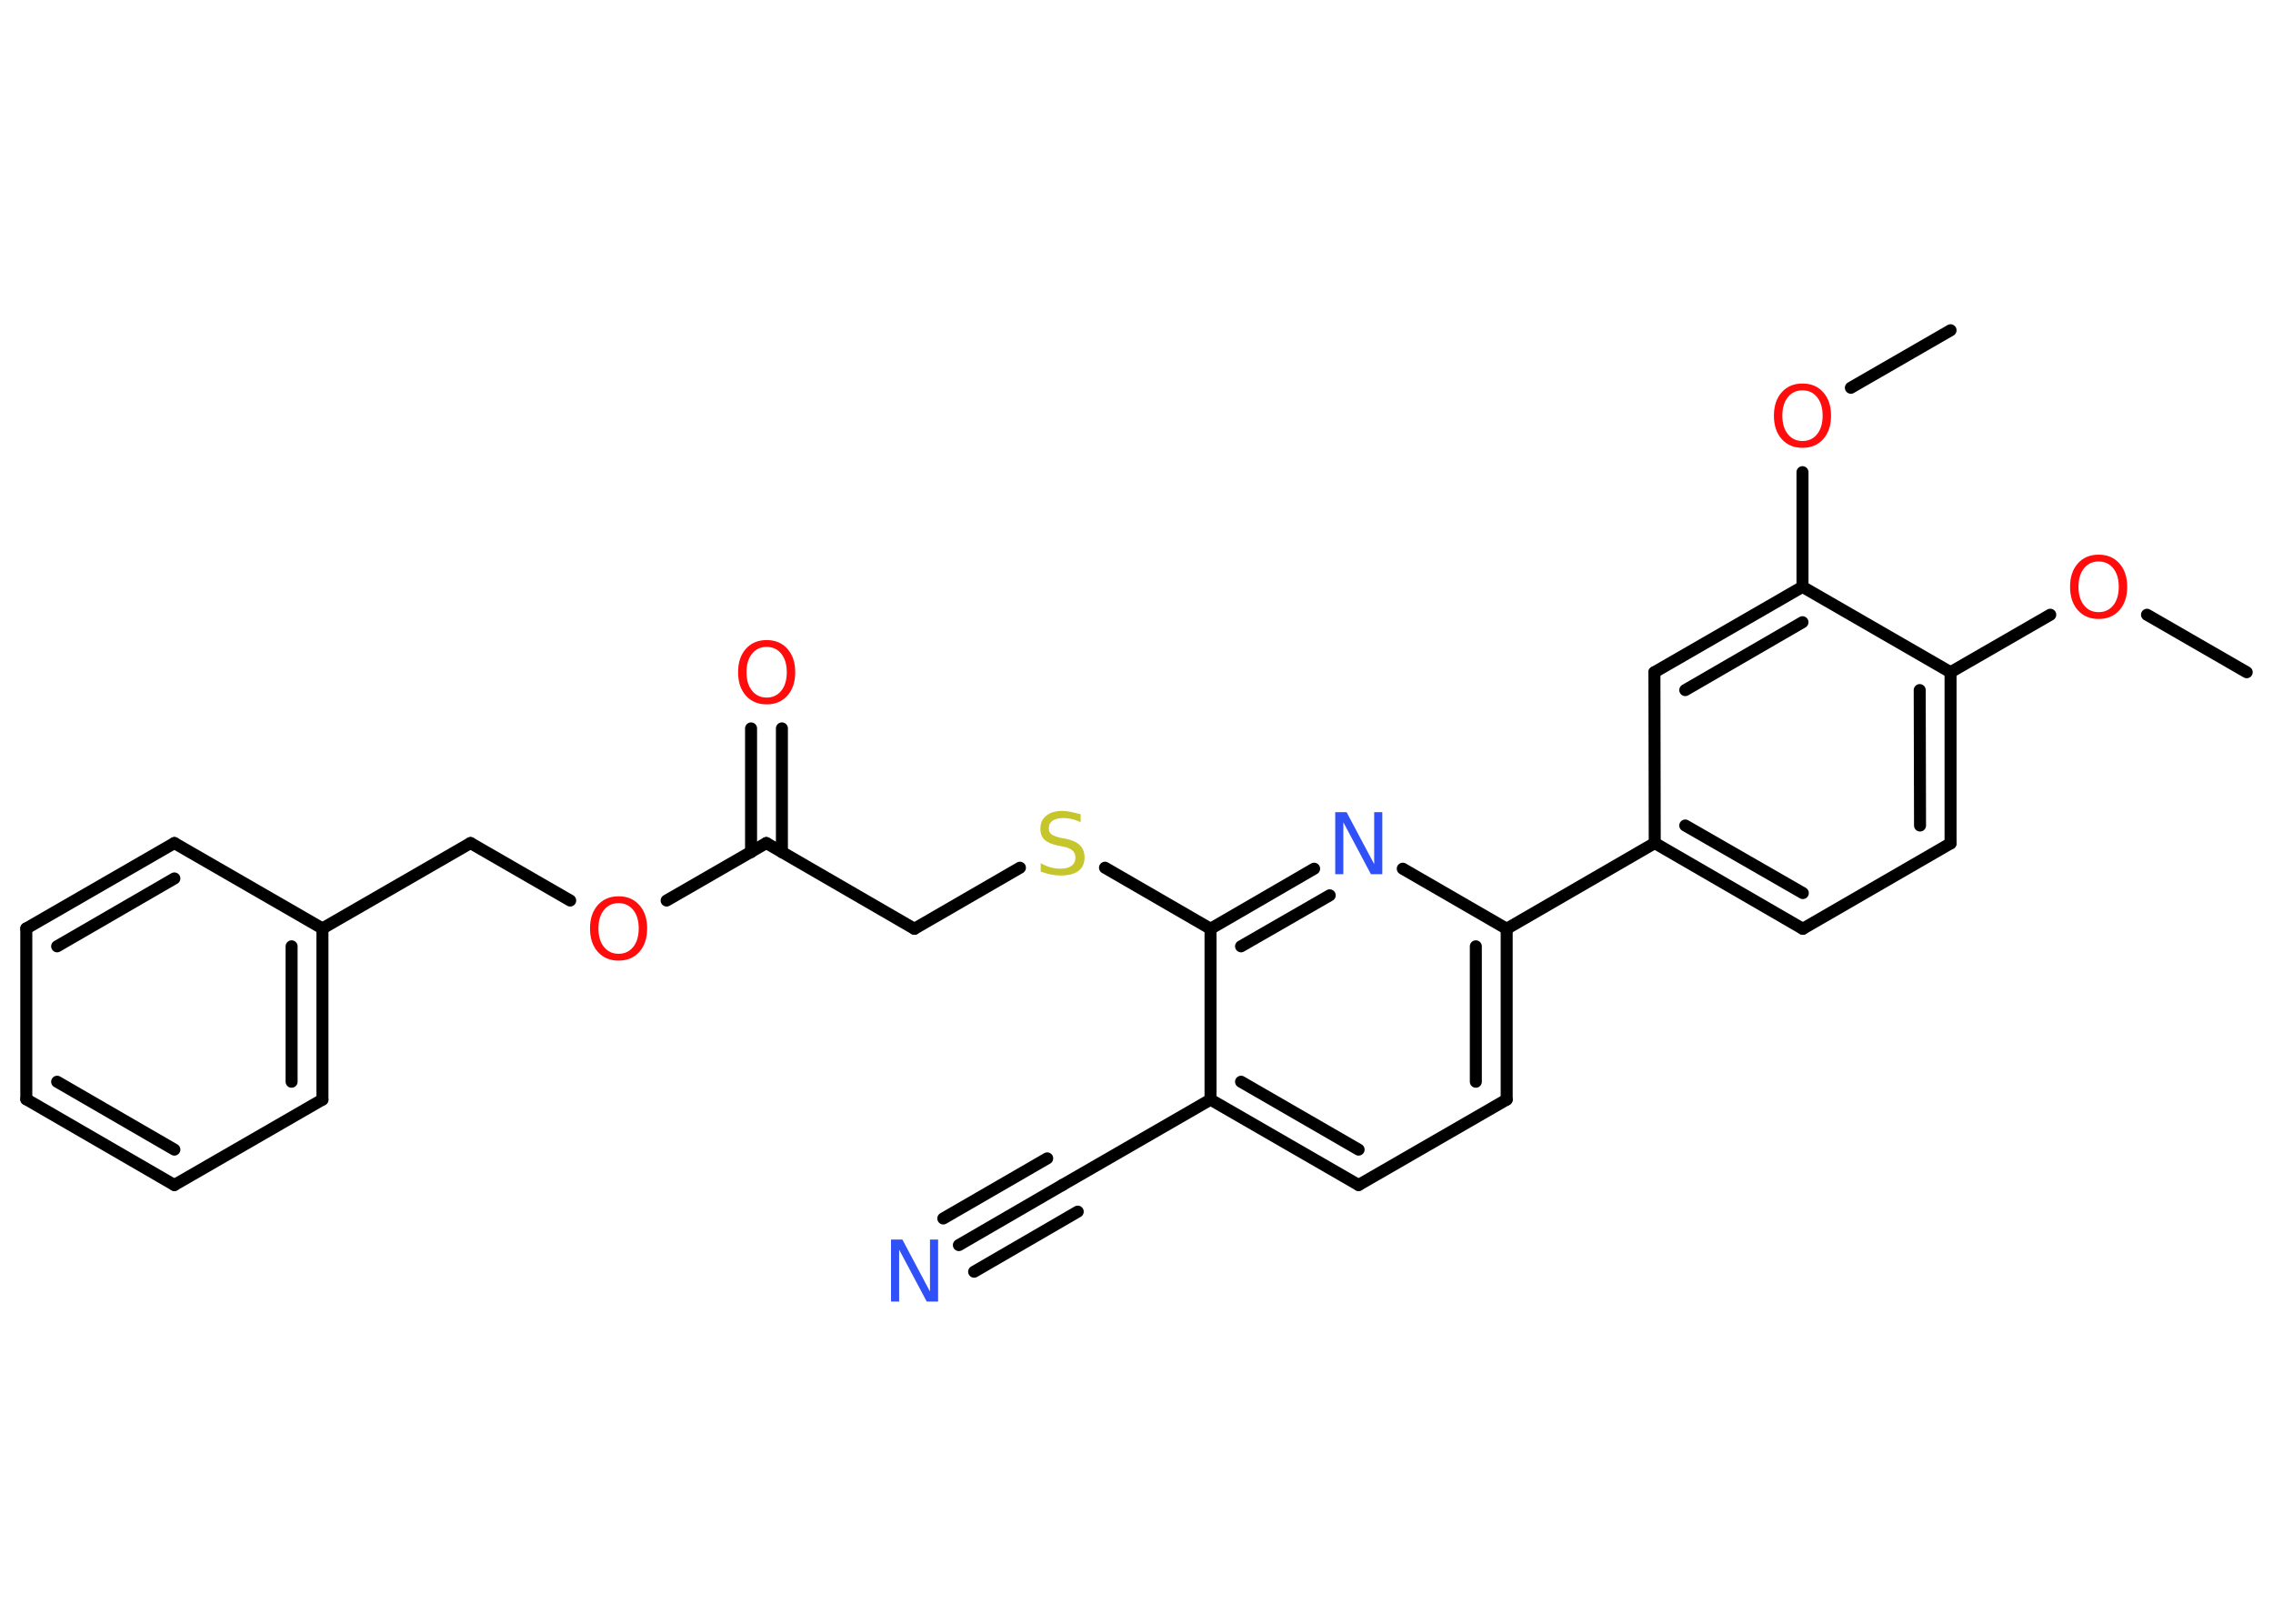<?xml version='1.0' encoding='UTF-8'?>
<!DOCTYPE svg PUBLIC "-//W3C//DTD SVG 1.1//EN" "http://www.w3.org/Graphics/SVG/1.1/DTD/svg11.dtd">
<svg version='1.2' xmlns='http://www.w3.org/2000/svg' xmlns:xlink='http://www.w3.org/1999/xlink' width='70.0mm' height='50.0mm' viewBox='0 0 70.0 50.0'>
  <desc>Generated by the Chemistry Development Kit (http://github.com/cdk)</desc>
  <g stroke-linecap='round' stroke-linejoin='round' stroke='#000000' stroke-width='.37' fill='#FF0D0D'>
    <rect x='.0' y='.0' width='70.0' height='50.0' fill='#FFFFFF' stroke='none'/>
    <g id='mol1' class='mol'>
      <line id='mol1bnd1' class='bond' x1='69.19' y1='20.7' x2='66.12' y2='18.93'/>
      <line id='mol1bnd2' class='bond' x1='63.14' y1='18.93' x2='60.07' y2='20.7'/>
      <g id='mol1bnd3' class='bond'>
        <line x1='60.07' y1='25.97' x2='60.07' y2='20.7'/>
        <line x1='59.13' y1='25.42' x2='59.12' y2='21.25'/>
      </g>
      <line id='mol1bnd4' class='bond' x1='60.07' y1='25.97' x2='55.52' y2='28.6'/>
      <g id='mol1bnd5' class='bond'>
        <line x1='50.96' y1='25.96' x2='55.52' y2='28.6'/>
        <line x1='51.9' y1='25.42' x2='55.52' y2='27.5'/>
      </g>
      <line id='mol1bnd6' class='bond' x1='50.96' y1='25.96' x2='46.4' y2='28.6'/>
      <g id='mol1bnd7' class='bond'>
        <line x1='46.4' y1='33.86' x2='46.4' y2='28.6'/>
        <line x1='45.45' y1='33.31' x2='45.45' y2='29.14'/>
      </g>
      <line id='mol1bnd8' class='bond' x1='46.4' y1='33.86' x2='41.84' y2='36.49'/>
      <g id='mol1bnd9' class='bond'>
        <line x1='37.28' y1='33.86' x2='41.84' y2='36.49'/>
        <line x1='38.22' y1='33.31' x2='41.84' y2='35.4'/>
      </g>
      <line id='mol1bnd10' class='bond' x1='37.28' y1='33.86' x2='32.72' y2='36.49'/>
      <g id='mol1bnd11' class='bond'>
        <line x1='32.72' y1='36.49' x2='29.53' y2='38.34'/>
        <line x1='33.19' y1='37.31' x2='30.0' y2='39.16'/>
        <line x1='32.25' y1='35.67' x2='29.05' y2='37.52'/>
      </g>
      <line id='mol1bnd12' class='bond' x1='37.28' y1='33.86' x2='37.28' y2='28.6'/>
      <line id='mol1bnd13' class='bond' x1='37.28' y1='28.6' x2='34.03' y2='26.72'/>
      <line id='mol1bnd14' class='bond' x1='31.41' y1='26.72' x2='28.16' y2='28.6'/>
      <line id='mol1bnd15' class='bond' x1='28.16' y1='28.6' x2='23.6' y2='25.96'/>
      <g id='mol1bnd16' class='bond'>
        <line x1='23.13' y1='26.24' x2='23.13' y2='22.43'/>
        <line x1='24.08' y1='26.24' x2='24.08' y2='22.43'/>
      </g>
      <line id='mol1bnd17' class='bond' x1='23.6' y1='25.96' x2='20.53' y2='27.73'/>
      <line id='mol1bnd18' class='bond' x1='17.56' y1='27.73' x2='14.49' y2='25.96'/>
      <line id='mol1bnd19' class='bond' x1='14.49' y1='25.96' x2='9.93' y2='28.59'/>
      <g id='mol1bnd20' class='bond'>
        <line x1='9.93' y1='33.86' x2='9.93' y2='28.59'/>
        <line x1='8.98' y1='33.31' x2='8.98' y2='29.14'/>
      </g>
      <line id='mol1bnd21' class='bond' x1='9.93' y1='33.86' x2='5.37' y2='36.49'/>
      <g id='mol1bnd22' class='bond'>
        <line x1='.81' y1='33.85' x2='5.37' y2='36.49'/>
        <line x1='1.76' y1='33.31' x2='5.37' y2='35.4'/>
      </g>
      <line id='mol1bnd23' class='bond' x1='.81' y1='33.85' x2='.81' y2='28.59'/>
      <g id='mol1bnd24' class='bond'>
        <line x1='5.37' y1='25.96' x2='.81' y2='28.59'/>
        <line x1='5.37' y1='27.05' x2='1.76' y2='29.14'/>
      </g>
      <line id='mol1bnd25' class='bond' x1='9.93' y1='28.59' x2='5.37' y2='25.96'/>
      <g id='mol1bnd26' class='bond'>
        <line x1='40.47' y1='26.75' x2='37.28' y2='28.6'/>
        <line x1='40.95' y1='27.57' x2='38.22' y2='29.14'/>
      </g>
      <line id='mol1bnd27' class='bond' x1='46.4' y1='28.6' x2='43.2' y2='26.75'/>
      <line id='mol1bnd28' class='bond' x1='50.96' y1='25.96' x2='50.95' y2='20.7'/>
      <g id='mol1bnd29' class='bond'>
        <line x1='55.51' y1='18.07' x2='50.95' y2='20.7'/>
        <line x1='55.51' y1='19.16' x2='51.9' y2='21.25'/>
      </g>
      <line id='mol1bnd30' class='bond' x1='60.07' y1='20.7' x2='55.51' y2='18.07'/>
      <line id='mol1bnd31' class='bond' x1='55.51' y1='18.07' x2='55.51' y2='14.54'/>
      <line id='mol1bnd32' class='bond' x1='57.0' y1='11.94' x2='60.07' y2='10.17'/>
      <path id='mol1atm2' class='atom' d='M64.63 17.29q-.28 .0 -.45 .21q-.17 .21 -.17 .57q.0 .36 .17 .57q.17 .21 .45 .21q.28 .0 .45 -.21q.17 -.21 .17 -.57q.0 -.36 -.17 -.57q-.17 -.21 -.45 -.21zM64.63 17.08q.4 .0 .64 .27q.24 .27 .24 .72q.0 .45 -.24 .72q-.24 .27 -.64 .27q-.4 .0 -.64 -.27q-.24 -.27 -.24 -.72q.0 -.45 .24 -.72q.24 -.27 .64 -.27z' stroke='none'/>
      <path id='mol1atm12' class='atom' d='M27.44 38.17h.35l.85 1.6v-1.6h.25v1.91h-.35l-.85 -1.6v1.6h-.25v-1.91z' stroke='none' fill='#3050F8'/>
      <path id='mol1atm14' class='atom' d='M33.28 25.07v.25q-.14 -.07 -.28 -.1q-.13 -.03 -.25 -.03q-.21 .0 -.33 .08q-.12 .08 -.12 .23q.0 .13 .08 .19q.08 .06 .29 .11l.16 .03q.29 .06 .43 .2q.14 .14 .14 .37q.0 .28 -.19 .42q-.19 .14 -.55 .14q-.14 .0 -.29 -.03q-.15 -.03 -.32 -.09v-.26q.16 .09 .31 .13q.15 .04 .3 .04q.22 .0 .34 -.09q.12 -.09 .12 -.25q.0 -.14 -.09 -.22q-.09 -.08 -.28 -.12l-.16 -.03q-.29 -.06 -.42 -.18q-.13 -.12 -.13 -.34q.0 -.26 .18 -.4q.18 -.15 .49 -.15q.13 .0 .27 .03q.14 .03 .29 .07z' stroke='none' fill='#C6C62C'/>
      <path id='mol1atm17' class='atom' d='M23.61 19.92q-.28 .0 -.45 .21q-.17 .21 -.17 .57q.0 .36 .17 .57q.17 .21 .45 .21q.28 .0 .45 -.21q.17 -.21 .17 -.57q.0 -.36 -.17 -.57q-.17 -.21 -.45 -.21zM23.61 19.71q.4 .0 .64 .27q.24 .27 .24 .72q.0 .45 -.24 .72q-.24 .27 -.64 .27q-.4 .0 -.64 -.27q-.24 -.27 -.24 -.72q.0 -.45 .24 -.72q.24 -.27 .64 -.27z' stroke='none'/>
      <path id='mol1atm18' class='atom' d='M19.05 27.81q-.28 .0 -.45 .21q-.17 .21 -.17 .57q.0 .36 .17 .57q.17 .21 .45 .21q.28 .0 .45 -.21q.17 -.21 .17 -.57q.0 -.36 -.17 -.57q-.17 -.21 -.45 -.21zM19.05 27.6q.4 .0 .64 .27q.24 .27 .24 .72q.0 .45 -.24 .72q-.24 .27 -.64 .27q-.4 .0 -.64 -.27q-.24 -.27 -.24 -.72q.0 -.45 .24 -.72q.24 -.27 .64 -.27z' stroke='none'/>
      <path id='mol1atm26' class='atom' d='M41.12 25.01h.35l.85 1.6v-1.6h.25v1.91h-.35l-.85 -1.6v1.6h-.25v-1.91z' stroke='none' fill='#3050F8'/>
      <path id='mol1atm29' class='atom' d='M55.51 12.02q-.28 .0 -.45 .21q-.17 .21 -.17 .57q.0 .36 .17 .57q.17 .21 .45 .21q.28 .0 .45 -.21q.17 -.21 .17 -.57q.0 -.36 -.17 -.57q-.17 -.21 -.45 -.21zM55.51 11.81q.4 .0 .64 .27q.24 .27 .24 .72q.0 .45 -.24 .72q-.24 .27 -.64 .27q-.4 .0 -.64 -.27q-.24 -.27 -.24 -.72q.0 -.45 .24 -.72q.24 -.27 .64 -.27z' stroke='none'/>
    </g>
  </g>
</svg>
